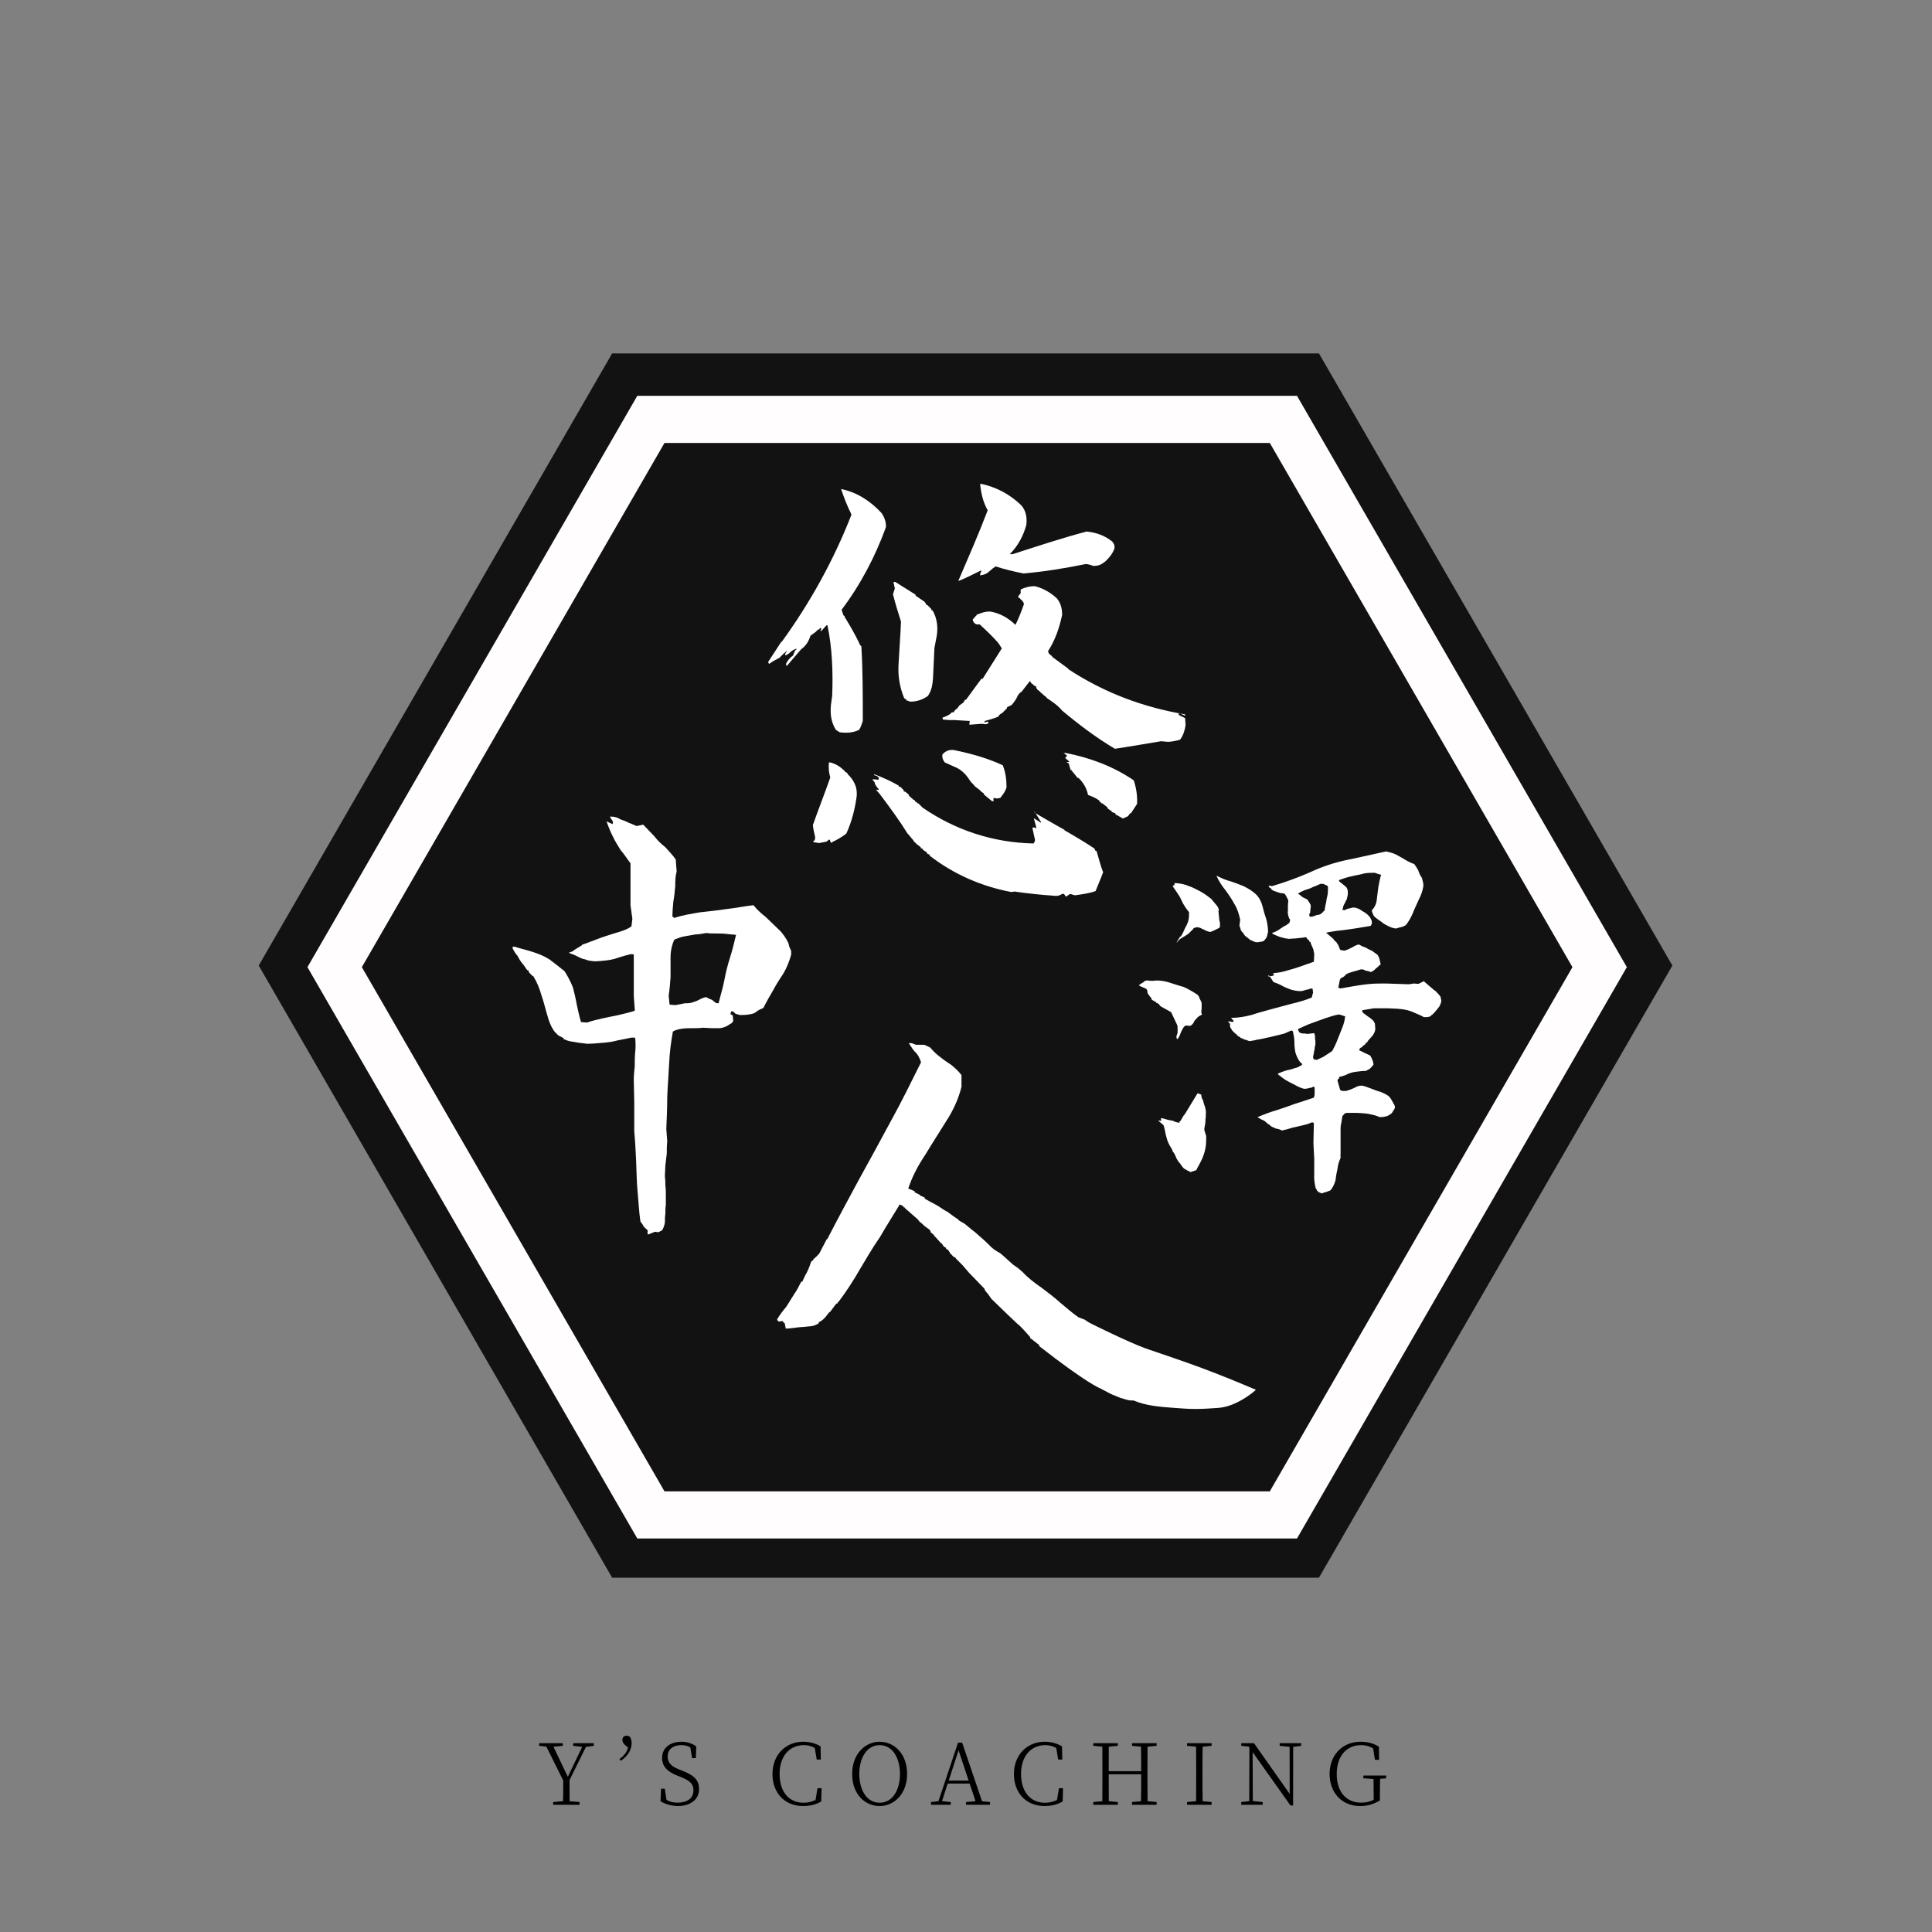 <svg width="410" height="410" viewBox="0 0 410 410" fill="none" xmlns="http://www.w3.org/2000/svg">
<rect x="0" y="0" width="410" height="410" fill="#808080" stroke="none"/>
<path d="M124.35 370.706L126.024 370.49V369.932H121.632V370.49L123.558 370.706L120.498 377.06L117.456 370.688L119.436 370.49V369.932H114.414V370.49L115.944 370.652L119.526 377.852C119.526 379.796 119.526 380.948 119.49 382.244L117.384 382.424V383H122.982V382.424L120.876 382.244C120.858 380.93 120.858 379.76 120.858 377.78L124.35 370.706ZM133.288 370.868C132.946 371.948 132.46 372.542 131.452 373.316L131.722 373.676C133.054 372.83 134.044 371.444 134.044 369.968C134.044 369.482 133.936 369.014 133.72 368.618C133.486 368.42 133.234 368.348 132.946 368.348C132.442 368.348 132.082 368.654 132.082 369.23C132.082 369.626 132.226 369.968 132.73 370.4L133.288 370.868ZM144.012 375.458C142.554 374.882 141.69 374.108 141.69 372.758C141.69 371.156 142.914 370.346 144.588 370.346C145.326 370.346 145.902 370.472 146.496 370.832L146.874 373.1H147.666L147.756 370.616C146.91 370.022 145.956 369.626 144.606 369.626C142.356 369.626 140.502 370.814 140.502 373.064C140.502 374.882 141.69 376.016 143.724 376.808L144.462 377.096C146.46 377.924 147.162 378.59 147.162 379.922C147.162 381.668 145.794 382.55 143.832 382.55C142.86 382.55 142.194 382.388 141.438 381.956L141.078 379.598H140.286L140.178 382.244C141.006 382.784 142.41 383.27 143.886 383.27C146.478 383.27 148.35 381.902 148.35 379.67C148.35 377.888 147.486 376.826 144.786 375.764L144.012 375.458ZM173.487 379.49L173.073 381.974C172.227 382.406 171.381 382.568 170.499 382.568C167.529 382.568 165.441 380.354 165.441 376.466C165.441 372.596 167.619 370.346 170.589 370.346C171.417 370.346 172.155 370.526 172.911 370.958L173.325 373.406H174.189L174.135 370.598C172.893 369.878 171.705 369.626 170.427 369.626C166.683 369.626 163.929 372.47 163.929 376.466C163.929 380.498 166.539 383.27 170.427 383.27C171.813 383.27 173.037 383.018 174.279 382.298L174.351 379.49H173.487ZM182.351 376.466C182.351 373.28 183.809 370.346 186.671 370.346C189.551 370.346 190.991 373.28 190.991 376.466C190.991 379.652 189.551 382.568 186.671 382.568C183.809 382.568 182.351 379.652 182.351 376.466ZM186.671 369.626C183.593 369.626 180.839 372.236 180.839 376.466C180.839 380.786 183.575 383.27 186.671 383.27C189.785 383.27 192.503 380.66 192.503 376.466C192.503 372.146 189.749 369.626 186.671 369.626ZM201.332 377.87L203.42 371.444L205.562 377.87H201.332ZM208.406 382.262L204.176 369.806H203.312L199.154 382.244L197.57 382.424V383H201.764V382.424L199.91 382.226L201.116 378.5H205.778L207.02 382.244L205.004 382.424V383H210.098V382.424L208.406 382.262ZM224.727 379.49L224.313 381.974C223.467 382.406 222.621 382.568 221.739 382.568C218.769 382.568 216.681 380.354 216.681 376.466C216.681 372.596 218.859 370.346 221.829 370.346C222.657 370.346 223.395 370.526 224.151 370.958L224.565 373.406H225.429L225.375 370.598C224.133 369.878 222.945 369.626 221.667 369.626C217.923 369.626 215.169 372.47 215.169 376.466C215.169 380.498 217.779 383.27 221.667 383.27C223.053 383.27 224.277 383.018 225.519 382.298L225.591 379.49H224.727ZM245.453 370.49V369.932H240.233V370.49L242.141 370.67C242.177 372.38 242.177 374.126 242.177 375.872H235.283C235.283 374.108 235.283 372.38 235.301 370.67L237.227 370.49V369.932H232.007V370.49L233.933 370.67C233.951 372.416 233.951 374.18 233.951 375.962V376.97C233.951 378.734 233.951 380.516 233.933 382.244L232.007 382.424V383H237.227V382.424L235.301 382.244C235.283 380.516 235.283 378.716 235.283 376.538H242.177C242.177 378.734 242.177 380.534 242.141 382.244L240.233 382.424V383H245.453V382.424L243.527 382.244C243.509 380.48 243.509 378.716 243.509 376.97V375.962C243.509 374.162 243.509 372.398 243.527 370.67L245.453 370.49ZM257.126 370.49V369.932H251.906V370.49L253.832 370.67C253.85 372.416 253.85 374.18 253.85 375.962V376.97C253.85 378.734 253.85 380.516 253.832 382.244L251.906 382.424V383H257.126V382.424L255.218 382.244C255.182 380.48 255.182 378.716 255.182 376.97V375.962C255.182 374.162 255.182 372.398 255.218 370.67L257.126 370.49ZM276.123 369.932H271.569V370.49L273.675 370.706L273.693 380.696L266.115 369.932H263.415V370.49L264.999 370.652L265.143 370.85L265.107 382.226L263.415 382.424V383H267.969V382.424L265.863 382.208L265.827 371.822L273.855 383.144H274.413L274.431 370.706L276.123 370.49V369.932ZM294.165 376.79H289.323V377.384L291.483 377.528C291.501 378.734 291.519 379.976 291.519 381.218V381.956C290.655 382.37 289.827 382.55 288.837 382.55C285.669 382.55 283.671 380.228 283.671 376.466C283.671 372.65 285.777 370.346 288.819 370.346C289.827 370.346 290.619 370.562 291.393 371.03L291.789 373.46H292.671L292.617 370.67C291.483 369.986 290.331 369.626 288.711 369.626C284.859 369.626 282.159 372.47 282.159 376.466C282.159 380.444 284.769 383.27 288.639 383.27C290.223 383.27 291.447 382.892 292.833 382.1V381.218C292.833 379.85 292.851 378.644 292.869 377.492L294.165 377.384V376.79Z" fill="black"/>
<path d="M129.904 75L279.904 75L354.904 204.904L279.904 334.808L129.904 334.808L54.904 204.904L129.904 75Z" fill="#121212"/>
<path d="M71.017 205.244L138.13 89L272.357 89L339.47 205.244L272.357 321.487L138.13 321.487L71.017 205.244Z" stroke="#FFFDFE" stroke-width="10"/>
<path d="M137.5 262L139 261.4L139.7 261.5L140.5 261.1C140.8 260.6 141 260.1 141.1 259.4C141.1 258.9 141.1 258.2 141.2 257.6C141.2 256.9 141.2 256.3 141.3 255.7C141.3 255 141.3 254.3 141.3 253.6C141.3 252.9 141.3 252.2 141.2 251.6C141.2 251 141.2 250.4 141.1 249.7C141.1 248.8 141.2 248 141.2 247.3C141.3 246.5 141.4 245.7 141.5 244.8C141.5 244 141.5 243.1 141.6 242.2L141.4 239.6C141.5 237.3 141.6 234.9 141.6 232.7C141.7 230.3 141.9 228 142 225.7C142.1 223.4 142.4 221.1 142.8 218.9C143.3 218.6 144 218.4 144.8 218.3C145.5 218.2 146.2 218.2 147 218.2C147.7 218.2 148.4 218.2 149.2 218.1L151.1 218.2C151.5 218.2 151.9 218.2 152.3 218.2C152.6 218.2 152.9 218.2 153.3 218.1C153.7 218 154 217.9 154.3 217.7C154.5 217.7 154.6 217.5 154.8 217.4C154.9 217.3 155.2 217.2 155.3 217.1C155.4 217 155.5 216.8 155.6 216.7L155.5 215.5L155 215.2L155.2 214.6C155.4 214.6 155.6 214.7 155.8 214.8C155.9 215.1 156.1 215.1 156.3 215.2C156.6 215.3 156.7 215.3 157 215.4C157.6 215.4 158.3 215.4 158.8 215.3C159.5 215.2 160.1 215.1 160.5 214.7C160.9 214.4 161.5 214.1 162 213.9C162.7 212.5 163.4 211.3 164.1 210.1C164.8 208.8 165.5 207.7 166.3 206.5C167 205.3 167.5 204 167.9 202.6C167.9 202.3 167.9 202 167.9 201.8C167.8 201.5 167.6 201.2 167.5 200.9C167.4 200.6 167.4 200.4 167.3 200.1C166.8 199.1 166.1 198 165.2 197.2C164.3 196.3 163.4 195.5 162.5 194.6C161.6 193.9 160.7 193.1 159.9 192.1C158 192.3 156.2 192.7 154.3 192.9C152.3 193.2 150.5 193.4 148.6 193.6C146.8 193.9 144.9 194.2 143.1 194.8L142.7 194.5C142.7 193.5 142.8 192.3 142.9 191.3C143.1 190.2 143.2 189.2 143.3 188C143.3 187 143.3 185.9 143.6 185L143.4 182.4C142.8 181.5 142 180.7 141.2 179.8C140.3 179.1 139.5 178.3 138.8 177.4C138 176.6 137.2 175.7 136.5 175L135.1 175.3C134.6 175.1 134 174.8 133.4 174.6C132.9 174.3 132.3 174.1 131.7 173.9C131.1 173.5 130.4 173.3 129.8 173.3H129.4L130.1 174.4L130 174.9L128.7 174.3C129.1 175.4 129.5 176.4 130 177.4C130.5 178.5 131.1 179.4 131.7 180.4C132.5 181.3 133.1 182.3 133.8 183.2V192.1L134.2 195L134 196.6C133 197.3 131.7 197.7 130.6 198C129.4 198.4 128.3 198.7 127 199.2C125.9 199.6 124.7 200.1 123.5 200.5V200.6L121.7 201.7V201.8L120.7 202.2C121.2 202.4 121.8 202.6 122.4 202.9C123 203.2 123.5 203.5 124.2 203.6C124.8 203.9 125.4 203.9 126.1 204C127 204 127.9 203.9 128.8 203.8C129.6 203.7 130.5 203.5 131.3 203.2C132.2 202.9 133 202.7 133.8 202.5H134.4L134.5 202.7V211.4L134.7 214.1V214.5C133.5 214.9 132.5 215.1 131.3 215.4C130.2 215.6 129 215.9 127.9 216.1C126.8 216.4 125.6 216.6 124.6 217L123.3 216.9C122.9 215.6 122.7 214.5 122.4 213.2C122.2 212 121.9 210.8 121.6 209.6C121.1 208.3 120.5 207.2 119.8 206.1C118.8 205.3 117.7 204.4 116.6 203.6C115.5 202.9 114.3 202.4 113 202C111.8 201.6 110.4 201.3 109.2 200.9H108.8V201.3C109.1 201.8 109.3 202.3 109.8 202.8C110.1 203.4 110.4 203.9 110.8 204.4C111.2 204.8 111.5 205.4 111.9 205.9H112.1L112.3 206.4L113 207.1L113.2 207.2C114 208.5 114.5 209.8 114.9 211.2C115.4 212.6 115.7 214 116.1 215.3C116.5 216.8 117 218.1 117.9 219.2H118.1V219.4L118.6 219.8L119.6 220.3V220.5C120.1 220.7 120.5 220.9 121.1 221C121.8 221.1 122.3 221.2 122.9 221.3C123.5 221.4 124 221.4 124.6 221.5C125.6 221.5 126.8 221.4 127.9 221.3C129 221.2 130 221.1 131 220.8C132.1 220.6 133 220.4 134 220.2C134.2 220.2 134.3 220.2 134.4 220.2C134.5 220.2 134.6 220.2 134.7 220.2C134.7 220.2 134.7 220.3 134.8 220.3C134.9 221.3 134.9 222.4 134.8 223.3C134.7 224.3 134.7 225.3 134.7 226.3C134.6 227.2 134.5 228.2 134.5 229.3L134.6 233.9V240.1C134.8 242.2 134.9 244.4 135 246.5C135.1 248.7 135.1 250.8 135.3 252.8C135.5 254.9 135.6 257.1 135.9 259.2C136 259.4 136.3 259.7 136.4 259.9C136.5 260.2 136.7 260.4 136.9 260.6C137.2 260.8 137.3 261 137.5 261.2L137.4 261.5L137.5 262ZM145.4 212.9L143.3 213.3L142.1 213.2L141.9 211.3C142.1 210.1 142.2 208.7 142.3 207.4C142.3 206 142.3 204.6 142.3 203.2C142.3 201.8 142.6 200.5 143.1 199.4C143.7 199.2 144.5 198.8 145.3 198.7C146 198.6 146.9 198.4 147.6 198.3C148.4 198.3 149.2 198.1 149.9 198C150.6 198.1 151.3 198.1 152 198.1C152.7 198.1 153.5 198.1 154.2 198.2C154.9 198.3 155.6 198.3 156.2 198.4C155.8 200.1 155.4 201.7 154.9 203.3C154.4 204.8 154 206.5 153.7 208.1C153.4 209.7 152.9 211.2 152.5 212.9H152.3C152 212.9 151.8 212.8 151.5 212.5C151.3 212.3 151 212.1 150.6 212C150.4 211.9 150.1 211.7 149.8 211.6C149.4 211.7 149 211.8 148.5 212.1C148.1 212.3 147.7 212.5 147.3 212.6C146.9 212.8 146.3 212.9 145.9 212.9H145.4Z" fill="white"/>
<path d="M280.522 253.265C280.765 253.184 281.008 253.022 281.251 253.022C281.494 252.941 281.737 252.86 281.899 252.779C282.142 252.698 282.304 252.698 282.466 252.455C282.952 251.807 283.276 251.078 283.438 250.349C283.519 249.539 283.681 248.729 283.843 248C283.924 247.19 284.167 246.461 284.491 245.732L284.41 243.707V245.084L284.491 245.003V239.333C284.491 239.009 284.572 238.604 284.653 238.28C284.734 237.956 284.734 237.632 284.815 237.227C284.815 236.903 284.977 236.66 285.22 236.498L285.301 236.336L285.706 236.174C286.516 236.174 287.326 236.174 288.136 236.174C289.027 236.255 289.837 236.255 290.566 236.417C291.376 236.579 292.105 236.741 292.753 237.065C293.158 237.065 293.482 237.065 293.806 236.984C294.049 236.903 294.292 236.903 294.616 236.741C294.859 236.579 295.102 236.417 295.345 236.255L295.993 235.202C296.074 234.878 295.993 234.554 295.75 234.23C295.588 233.906 295.426 233.663 295.264 233.339C295.102 233.096 294.94 232.853 294.697 232.61C294.13 232.205 293.563 231.962 292.996 231.719C292.348 231.557 291.7 231.314 291.133 231.071C290.485 230.828 289.837 230.585 289.27 230.423C288.784 230.342 288.379 230.423 287.974 230.585C287.488 230.828 287.164 230.99 286.759 231.152C286.273 231.314 285.868 231.476 285.463 231.557L285.22 231.476L284.977 231.557L284.572 231.395L284.41 231.314L283.843 229.37C283.843 229.289 283.843 229.127 283.924 229.046C284.005 228.965 284.086 228.965 284.167 228.884C284.167 228.803 284.167 228.641 284.167 228.56C284.815 228.398 285.463 228.236 286.03 227.912C286.597 227.669 287.164 227.507 287.893 227.426C288.541 227.345 289.189 227.264 289.837 227.264C290.08 227.183 290.242 227.021 290.485 226.94C290.647 226.859 290.809 226.697 290.971 226.535C291.133 226.292 291.295 226.211 291.457 225.968C291.457 225.806 291.457 225.563 291.376 225.32C291.295 225.077 291.214 224.834 291.133 224.672C291.052 224.429 290.89 224.267 290.809 224.024L288.46 222.89C288.46 222.647 288.541 222.485 288.784 222.323C288.946 222.323 289.108 222.161 289.189 221.999C289.351 221.918 289.432 221.756 289.675 221.675L289.918 221.27H290.08C290.242 220.946 290.485 220.622 290.809 220.298C291.052 220.055 291.295 219.812 291.457 219.488C291.7 219.164 291.781 218.84 291.862 218.435L291.781 217.22C291.619 216.896 291.457 216.572 291.133 216.329C290.809 216.086 290.566 215.843 290.242 215.681C289.918 215.438 289.675 215.195 289.351 215.033L289.027 214.547L289.108 214.385L291.538 213.98C292.51 213.98 293.563 213.98 294.616 213.98C297.613 214.061 298.585 214.304 299.476 214.628C300.367 215.033 301.339 215.357 302.149 215.843C302.392 215.843 302.635 215.843 302.878 215.843C303.04 215.843 303.364 215.762 303.526 215.681C303.688 215.519 303.85 215.357 304.012 215.276C304.336 214.952 304.579 214.709 304.822 214.385C305.065 214.061 305.389 213.737 305.551 213.413C305.713 213.089 305.794 212.765 305.875 212.441L305.713 211.55C305.389 211.064 305.065 210.74 304.66 210.335C304.174 210.011 303.769 209.606 303.364 209.282C302.959 208.958 302.554 208.553 302.149 208.229L301.015 208.796L300.043 208.715L298.99 208.877L294.13 208.715C293.077 208.715 291.943 208.715 290.89 208.796C289.837 208.877 288.784 209.039 287.731 209.201C286.597 209.363 285.544 209.606 284.491 209.768L284.005 209.606L284.329 207.986C284.41 207.743 284.491 207.662 284.572 207.581C284.734 207.5 284.815 207.419 285.058 207.338C285.139 207.257 285.301 207.176 285.463 207.014V206.933H285.544L285.625 206.771C285.949 206.609 286.273 206.447 286.597 206.366C286.921 206.285 287.326 206.123 287.731 206.042C288.055 205.961 288.46 205.799 288.784 205.718C289.027 205.718 289.27 205.718 289.432 205.799C289.675 205.961 289.918 206.042 290.161 206.042C290.485 206.123 290.728 206.204 290.89 206.285C291.133 206.204 291.457 206.042 291.7 205.799C291.862 205.637 292.105 205.394 292.348 205.232C292.51 205.07 292.753 204.827 292.996 204.665C292.915 204.422 292.915 204.098 292.834 203.936C292.753 203.693 292.753 203.45 292.672 203.288C292.591 203.045 292.429 202.802 292.348 202.64C291.943 202.316 291.538 202.073 291.133 201.749C290.647 201.587 290.242 201.344 289.837 201.101C289.351 200.939 288.946 200.777 288.46 200.453C288.055 200.453 287.731 200.615 287.407 200.777C287.083 201.02 286.678 201.182 286.354 201.344C286.03 201.506 285.625 201.668 285.301 201.749L284.41 201.587L283.924 200.372H283.843L283.519 199.805H283.357L282.952 199.238L280.846 197.456V197.294C274.366 198.833 274.609 198.914 274.852 198.995L276.715 198.752L277.201 198.914L277.525 199.4H277.687L277.93 199.886H278.092C278.173 200.21 278.254 200.453 278.416 200.777C278.497 201.02 278.659 201.263 278.74 201.587C278.821 201.911 278.821 202.154 278.902 202.478L278.821 204.098C277.849 204.422 276.958 204.746 276.067 205.07C275.095 205.394 274.123 205.718 273.151 205.961C272.179 206.285 271.126 206.447 270.154 206.528L270.316 206.771V207.014L269.587 207.176L269.182 207.014H269.101V207.176L269.506 207.257L270.235 208.391C270.883 208.634 271.531 208.877 272.098 209.201C272.665 209.525 273.313 209.768 273.961 210.011C274.528 210.173 275.257 210.335 275.986 210.335C276.229 210.335 276.553 210.254 276.796 210.173C276.958 210.092 277.201 210.011 277.525 210.011C277.687 209.93 277.93 209.849 278.173 209.768L278.578 209.849C278.578 210.011 278.578 210.335 278.659 210.497C278.659 210.74 278.578 210.983 278.497 211.145C278.497 211.388 278.416 211.55 278.335 211.712C276.958 212.279 275.5 212.684 274.123 213.008C272.665 213.413 266.995 214.871 265.699 215.357C264.241 215.762 262.702 216.005 261.244 216.005L261.811 216.653L261.649 216.896L260.758 216.734H260.677V216.896L261.082 217.301L261.001 217.544C261.001 217.625 261.001 217.787 261.082 217.949C261.082 218.03 261.163 218.192 261.244 218.273C261.325 218.273 261.325 218.435 261.406 218.597L261.973 219.164L262.216 219.407H262.378L262.459 219.65L262.702 219.812H262.783V219.974L263.188 220.055V220.217C263.35 220.298 263.674 220.379 263.836 220.46C263.998 220.622 264.241 220.622 264.484 220.703C264.646 220.784 264.97 220.865 265.132 220.946C265.699 220.865 266.266 220.784 266.833 220.622C267.319 220.622 272.098 219.488 272.584 219.326C273.07 219.083 273.556 218.921 274.042 218.678L274.366 218.84C274.528 219.569 274.69 220.298 274.69 221.108C274.69 221.999 274.771 222.728 274.933 223.457C275.176 224.186 275.5 224.915 275.986 225.482L276.31 225.725V225.968C275.824 226.292 275.257 226.616 274.69 226.697C274.123 226.94 273.556 227.021 272.908 227.183C272.341 227.345 271.774 227.588 271.207 227.831V227.993C271.855 228.479 272.422 228.965 272.989 229.289C273.556 229.613 274.204 229.937 274.852 230.261C275.419 230.585 276.067 230.909 276.796 231.071C277.039 231.071 277.282 230.99 277.525 230.99C277.687 230.909 277.849 230.909 278.173 230.828C278.335 230.828 278.497 230.747 278.74 230.585L278.983 230.747C278.983 230.99 278.983 231.314 278.983 231.476C278.983 231.719 278.983 231.962 278.983 232.205C278.983 232.448 278.902 232.691 278.821 232.934C277.525 233.339 276.229 233.825 274.852 234.23C273.556 234.716 272.179 235.202 270.883 235.607C269.506 236.012 268.21 236.498 266.914 237.065V237.146C267.157 237.227 267.4 237.389 267.643 237.551C267.886 237.632 268.21 237.794 268.453 237.956C268.696 238.199 268.939 238.361 269.182 238.604H269.425V238.766C269.668 238.928 269.911 239.171 270.235 239.252C270.559 239.414 270.883 239.576 271.207 239.576C271.531 239.657 271.774 239.819 272.098 239.9C272.827 239.738 273.475 239.576 274.204 239.333C274.852 239.171 275.581 239.009 276.31 238.847C277.039 238.685 277.687 238.523 278.335 238.199C278.416 238.199 278.497 238.199 278.497 238.199C278.578 238.199 278.659 238.199 278.74 238.28C278.74 238.28 278.74 238.28 278.821 238.361L278.74 242.168V242.816C278.821 243.869 278.821 244.922 278.902 245.975C278.902 247.028 278.902 248.081 278.902 249.053C278.821 250.187 278.983 251.24 279.226 252.212C279.307 252.293 279.307 252.374 279.388 252.374C279.469 252.455 279.469 252.617 279.469 252.698C279.55 252.698 279.631 252.779 279.712 252.779V252.941L280.522 253.265ZM280.846 224.267L279.469 224.915L278.821 224.834L278.659 224.429C278.659 224.105 278.74 223.862 278.821 223.538C278.821 223.214 278.902 222.971 278.983 222.647C278.983 222.323 279.064 221.999 279.145 221.675C279.145 221.351 279.145 221.108 279.145 220.865C279.064 220.622 279.064 220.298 279.064 219.974C279.064 219.731 278.983 219.488 278.902 219.245L277.525 219.407C277.363 219.407 277.201 219.407 276.958 219.326C276.796 219.326 276.553 219.326 276.391 219.326C276.229 219.245 276.067 219.245 275.824 219.164L275.5 218.678V218.354C276.472 217.949 277.363 217.463 278.335 217.139C279.307 216.815 280.279 216.41 281.251 216.086C282.223 215.762 283.195 215.438 284.167 215.276L285.463 215.681C285.382 216.572 285.139 217.382 284.815 218.192C284.491 219.002 284.167 219.812 283.843 220.622C283.519 221.513 283.114 222.323 282.709 223.052L280.846 224.267ZM266.59 199.967V199.886L266.752 199.967C266.914 199.967 267.076 199.967 267.238 199.886C267.481 199.886 267.562 199.886 267.805 199.805C267.967 199.805 268.129 199.724 268.21 199.643C268.453 199.481 268.534 199.238 268.696 199.076C268.858 198.833 268.858 198.671 268.939 198.509C268.939 198.266 269.02 198.023 269.101 197.861C269.101 196.808 268.939 195.836 268.696 194.945C268.372 194.054 268.129 193.163 267.886 192.191C267.643 191.3 267.238 190.49 266.509 189.761C265.699 189.032 264.889 188.546 263.917 188.06C262.945 187.655 262.054 187.331 261.082 187.007C260.11 186.764 259.219 186.359 258.247 185.873H258.166C258.652 187.007 259.3 187.979 260.029 188.87C260.758 189.842 261.406 190.814 261.973 191.867C262.621 192.92 262.945 194.054 263.188 195.188L263.026 196.403C263.107 196.646 263.188 196.889 263.269 197.132C263.269 197.375 263.431 197.537 263.593 197.78C263.836 197.942 263.917 198.185 264.079 198.428L264.322 198.671C264.565 198.833 264.808 199.076 265.051 199.238C265.213 199.481 265.537 199.562 265.78 199.643C266.023 199.805 266.266 199.886 266.59 199.967ZM273.475 199.238C275.5 199.157 277.444 198.914 279.307 198.428C281.17 197.942 283.195 197.537 285.139 197.375C287.083 197.132 289.027 196.808 290.89 196.484L291.133 195.998C291.133 195.755 291.133 195.512 291.052 195.269C290.971 195.107 290.809 194.864 290.728 194.621C290.485 194.459 290.404 194.216 290.161 194.054C289.918 193.811 289.675 193.649 289.351 193.487C289.027 193.244 288.784 193.163 288.46 192.92C288.136 192.758 287.812 192.677 287.488 192.596C287.164 192.596 286.921 192.596 286.759 192.677C286.516 192.758 286.192 192.839 286.03 192.839C285.787 192.92 285.463 193.082 285.301 193.163L284.896 193.082C284.977 192.677 285.058 192.272 285.22 191.948C285.463 191.624 285.544 191.219 285.787 190.895C285.868 190.571 285.949 190.166 286.03 189.842C286.03 189.599 286.03 189.356 286.03 189.194C286.03 188.951 285.949 188.789 285.868 188.546C285.787 188.384 285.706 188.222 285.463 188.06L284.167 187.007V186.764C284.896 186.521 285.706 186.197 286.516 186.035C287.164 185.873 287.974 185.711 288.784 185.549C289.513 185.306 290.242 185.225 291.133 185.225C291.376 185.225 291.619 185.225 291.781 185.225C292.024 185.306 292.267 185.387 292.429 185.468C292.672 185.549 292.834 185.549 293.077 185.63C292.834 186.521 292.672 187.331 292.51 188.222C292.429 189.032 292.267 189.923 292.186 190.814C292.105 191.705 291.781 192.515 291.133 193.163C291.133 193.325 291.133 193.487 291.214 193.568C291.214 193.73 291.295 193.811 291.376 193.973C291.457 194.135 291.457 194.216 291.538 194.378C292.024 194.864 292.51 195.188 292.996 195.512C293.482 195.917 293.968 196.241 294.535 196.484C295.102 196.808 295.669 196.97 296.236 197.051C296.479 196.97 296.803 196.889 297.046 196.808C297.208 196.808 297.451 196.727 297.694 196.646C297.856 196.565 298.099 196.484 298.342 196.322C298.99 195.512 299.476 194.621 299.881 193.649C300.205 192.758 300.691 191.867 301.096 190.895C301.582 190.004 301.906 189.032 302.068 187.979C302.068 187.412 301.906 186.845 301.744 186.278C301.42 185.873 301.177 185.306 301.015 184.82C300.772 184.253 300.448 183.848 300.124 183.362C299.395 183.119 298.747 182.795 298.099 182.39C297.532 182.066 296.884 181.661 296.236 181.337C295.588 181.013 294.859 180.851 294.13 180.689C291.457 181.256 288.784 181.904 285.949 182.471C283.195 183.038 280.522 183.929 277.93 185.144C275.338 186.278 272.665 187.25 269.911 188.06L269.587 187.979H269.263V188.222L269.83 188.627V188.789C270.154 188.951 270.397 189.113 270.721 189.194C271.045 189.275 271.369 189.437 271.693 189.518C272.017 189.518 272.341 189.599 272.665 189.68L272.827 190.004L272.908 190.085L273.394 191.057L273.313 192.272C273.313 192.596 273.313 193.001 273.313 193.325C273.232 193.649 273.313 193.973 273.394 194.297C273.475 194.621 273.556 194.945 273.799 195.188L273.637 195.836C273.232 196.16 272.908 196.403 272.503 196.565C272.098 196.808 271.693 197.132 271.288 197.375C270.883 197.618 270.478 197.861 269.992 197.942L270.073 198.185C270.397 198.347 270.802 198.509 271.207 198.671C271.531 198.833 271.855 198.914 272.26 198.995C272.665 199.157 273.07 199.157 273.475 199.238ZM280.522 193.811C280.279 193.973 280.036 194.054 279.874 194.135C279.55 194.135 279.307 194.216 279.145 194.297C278.821 194.378 278.578 194.54 278.335 194.54H278.011L277.849 194.297C277.849 194.216 277.849 194.135 277.849 194.135C277.849 194.054 277.849 193.973 277.849 193.892C277.93 193.892 277.93 193.892 278.011 193.811L278.173 192.272C278.173 192.11 278.092 191.948 278.011 191.786C277.93 191.624 277.849 191.543 277.768 191.381C277.687 191.219 277.525 191.138 277.525 190.976C277.282 190.814 277.039 190.652 276.796 190.571C276.553 190.49 276.31 190.328 276.148 190.166C275.905 189.923 275.662 189.761 275.419 189.68C275.824 189.356 276.391 189.113 276.958 188.87C277.525 188.708 278.092 188.546 278.659 188.222C279.145 188.06 279.712 187.817 280.198 187.574C280.441 187.574 280.603 187.574 280.846 187.574C281.008 187.655 281.17 187.736 281.332 187.817C281.494 187.898 281.656 187.898 281.818 188.141C281.818 188.708 281.818 189.275 281.737 189.842C281.575 190.49 281.494 190.976 281.413 191.543C281.251 192.191 281.17 192.677 281.089 193.244L280.765 193.487L280.522 193.811ZM252.658 248.729L253.873 248.324C254.197 247.595 254.683 246.866 255.007 246.137C255.331 245.408 255.655 244.598 255.817 243.626C255.979 242.897 255.979 241.925 255.979 241.115L255.574 239.819C255.574 239.414 255.655 239.009 255.736 238.604C255.817 238.28 255.817 237.875 255.817 237.551C255.898 237.146 255.898 236.741 255.898 236.336C255.979 235.85 255.817 235.364 255.736 234.959C255.574 234.473 255.412 234.068 255.331 233.582C255.088 233.177 254.926 232.772 254.926 232.286L254.278 232.043H254.116L251.362 236.579H251.281L250.471 237.956H250.309V238.28C249.823 238.199 249.337 238.118 249.013 237.875C248.608 237.794 248.122 237.713 247.798 237.632C247.474 237.551 247.069 237.389 246.583 237.308H246.34L246.421 237.632V237.875L246.016 237.794H245.773L246.907 238.766C247.15 239.414 247.231 240.062 247.393 240.791C247.555 241.439 247.717 242.087 248.041 242.735C248.284 243.302 248.77 243.788 248.932 244.517L249.094 244.598C249.337 245.003 249.499 245.408 249.661 245.813C249.904 246.218 250.066 246.542 250.39 246.866C250.633 247.19 250.876 247.595 251.119 247.838L251.362 248.081H251.524L251.686 248.243L252.658 248.729ZM249.904 220.541C249.985 220.298 250.309 219.974 250.39 219.65C250.471 219.407 250.633 219.002 250.795 218.678C251.038 218.273 251.119 218.03 251.362 217.787L251.686 217.625L252.496 217.706L252.739 217.625C253.063 217.382 253.306 217.139 253.468 216.653C253.792 216.329 253.954 216.086 254.116 215.924C254.359 215.681 254.683 215.519 255.007 215.357L255.088 215.276L254.926 214.871L255.007 213.899C255.007 213.575 255.007 213.17 255.007 212.846C254.926 212.522 254.764 212.279 254.602 211.955C254.521 211.631 254.359 211.388 254.197 211.145C253.225 210.497 252.253 209.93 251.2 209.444C250.228 209.201 249.094 208.796 248.041 208.472C246.988 208.148 245.854 207.986 244.639 208.148C244.315 208.148 243.91 208.148 243.586 208.067C243.181 208.067 242.857 208.148 242.614 208.472C242.29 208.634 242.047 208.796 241.723 209.039L241.804 209.201L243.262 209.849C243.505 210.173 243.505 210.335 243.505 210.497C243.505 210.74 243.586 210.902 243.748 211.064C243.829 211.226 243.991 211.388 244.072 211.55H244.153L244.477 212.198L245.368 212.684V212.846H245.692V213.008L246.016 213.089V213.251L246.34 213.575L248.527 214.79L249.823 217.544C249.904 217.787 249.904 218.03 249.904 218.273C249.904 218.759 249.904 219.002 249.904 219.164C249.823 219.407 249.742 219.731 249.661 219.893C249.661 219.974 249.661 220.055 249.661 220.055C249.661 220.136 249.661 220.298 249.742 220.379C249.742 220.46 249.823 220.46 249.904 220.541ZM249.742 200.048C249.985 199.643 250.39 199.238 250.876 198.995C251.281 198.752 251.686 198.509 252.172 198.185C252.496 197.861 252.901 197.456 253.225 197.132L253.306 196.97L253.792 196.808C254.116 196.727 254.44 196.808 254.845 196.97C255.169 197.213 255.493 197.213 255.817 197.456C256.141 197.618 256.465 197.699 256.789 197.78C257.113 197.699 257.356 197.618 257.599 197.456C257.761 197.456 258.004 197.213 258.328 197.132C258.409 197.051 258.733 196.97 258.895 196.727C258.895 196.565 258.895 196.241 258.895 195.998C258.895 195.836 258.895 195.674 258.814 195.512C258.733 195.269 258.733 195.188 258.733 194.945L258.571 193.406C258.733 193.082 258.571 192.677 258.409 192.434C258.247 192.191 258.004 191.867 257.761 191.624C257.599 191.462 257.356 191.138 257.113 190.814C256.384 190.247 255.655 189.68 254.764 189.194C253.954 188.789 253.144 188.303 252.334 188.06C251.443 187.655 250.552 187.493 249.58 187.412H249.256V187.736L248.851 188.06C249.337 188.708 249.661 189.275 250.066 189.842C250.471 190.409 250.714 191.057 251.038 191.705C251.443 192.353 251.767 192.92 252.334 193.568C252.334 194.135 252.334 194.864 252.172 195.431C252.01 195.998 251.686 196.646 251.443 197.051C251.2 197.618 250.957 198.185 250.633 198.671L250.39 198.833L249.742 199.886V200.048Z" fill="white"/>
<path d="M253.762 299.006C255.231 299.006 256.926 298.893 258.508 298.78C259.977 298.667 261.333 298.215 262.689 297.537C264.045 296.859 265.401 295.955 266.531 294.938C262.802 293.356 258.96 291.774 255.005 290.305C251.05 288.836 246.982 287.48 243.027 286.124C239.072 284.655 231.388 280.813 231.388 280.813C230.936 280.587 230.145 280.022 230.145 280.022C229.693 279.909 229.354 279.683 228.902 279.57C227.433 278.553 226.19 277.423 224.947 276.406C223.704 275.276 222.348 274.259 220.992 273.242C219.523 272.225 218.167 271.208 217.037 269.965C216.811 269.739 216.472 269.513 216.246 269.287C215.907 268.948 215.568 268.835 215.342 268.609C215.003 268.496 212.969 266.462 212.178 265.897C211.274 265.445 210.37 264.767 209.805 264.089C209.127 263.411 208.336 262.733 207.545 262.055C207.093 261.603 206.641 261.264 206.189 260.925C205.737 260.586 205.285 260.134 204.833 259.795C204.381 259.456 203.816 259.23 203.364 258.891V258.778C202.573 258.326 201.895 257.761 201.104 257.196C200.2 256.744 199.522 256.179 198.731 255.727C197.827 255.275 197.036 254.823 196.245 254.371V254.145L195.228 253.693V253.58L194.098 253.015V252.789L192.742 252.224C193.646 249.512 194.889 247.252 196.471 244.879C197.827 242.619 199.296 240.359 200.765 237.986C202.234 235.726 203.364 233.353 204.042 230.641V228.155C203.364 227.251 202.686 226.686 201.895 226.008C201.104 225.443 200.313 224.991 199.522 224.313C198.731 223.748 198.053 223.07 197.375 222.279L196.132 221.714H195.228C195.002 221.714 194.776 221.714 194.55 221.714C194.437 221.714 194.211 221.714 194.098 221.601C193.872 221.488 193.646 221.488 193.533 221.375H192.855C193.194 221.827 193.42 222.279 193.759 222.731C194.098 223.183 194.55 223.522 194.889 224.087C195.115 224.539 195.341 224.991 195.454 225.443C193.307 229.737 191.273 233.918 189.013 237.986C186.753 242.167 184.493 246.348 182.233 250.416C179.973 254.597 177.713 258.778 175.566 262.959H175.453L173.984 265.784C173.871 266.01 173.758 266.236 173.645 266.236C173.419 266.462 173.306 266.688 173.193 266.688C172.967 266.914 172.854 267.14 172.628 267.14V267.366L172.176 267.705C171.95 268.157 171.837 268.722 171.611 269.174C171.385 269.626 171.272 270.078 170.933 270.53C170.707 270.982 170.481 271.547 170.255 271.999H170.029C169.577 272.903 169.125 273.807 168.56 274.598C167.995 275.502 167.43 276.406 166.865 277.31C166.187 278.101 165.509 279.005 164.944 279.909C164.944 280.022 164.944 280.022 164.944 280.022C164.944 280.135 164.944 280.248 165.057 280.248C165.17 280.361 165.17 280.361 165.283 280.474L165.848 280.361H166.187V280.587L166.526 280.813L166.752 281.943C167.543 281.943 168.221 281.83 169.125 281.717C169.916 281.604 170.707 281.604 171.498 281.491C172.402 281.491 173.08 281.265 173.758 280.813V280.587L174.21 280.361L174.662 280.022L175.114 279.57L176.018 278.44H176.131L177.487 276.632H177.713L177.826 276.293H177.939C179.634 274.033 181.103 271.773 182.459 269.4C183.815 267.14 185.171 264.767 186.753 262.507C188.109 260.134 189.578 257.874 190.934 255.614L191.499 255.84V255.953H191.725V256.179L192.064 256.292V256.405L194.776 258.778L195.115 259.23L195.68 259.682L196.132 260.134L197.375 261.038V261.264H197.488V261.49L198.166 262.055L198.279 262.281L198.618 262.62L199.522 263.637H199.635V263.863H199.861L200.2 264.428L200.652 264.767H200.765V264.993L201.104 265.219H201.217L201.443 265.671H201.556V265.897L201.895 266.236H202.008V266.349L202.46 266.801H202.686L202.912 267.14L203.364 267.592L204.268 268.496L205.624 270.078L208.901 273.468C209.014 273.92 209.353 274.259 209.579 274.485C209.918 274.937 210.144 275.276 210.37 275.615L213.986 279.118L216.02 281.039C216.359 281.152 218.619 283.751 218.619 283.751V283.977L218.958 284.203L220.54 285.446V285.672C230.823 293.695 233.422 294.599 233.422 294.599C234.1 294.938 234.891 295.39 235.569 295.729C236.247 296.068 236.925 296.294 237.716 296.633C238.62 296.859 239.298 297.198 240.089 297.198H240.541C241.897 297.763 243.253 298.102 244.722 298.328C246.191 298.554 247.66 298.667 249.242 298.78C250.711 298.893 252.18 299.006 253.762 299.006Z" fill="white"/>
<path d="M226.2 190.3L227.1 189.7L228.1 190C229.5 189.8 231.1 189.6 232.5 189.1C233 187.8 233.6 186.5 234.1 185.1C233.5 183.6 233.2 182.2 232.7 180.6L232.4 180.5V180.3H232.3V180.1C230.2 178.7 228 177.4 225.9 176.2V176.1C223.7 174.9 221.7 173.7 219.6 172.5V172.3H219.4L219.7 172.5L220.9 174.4V174.6L219.5 173.7H219.4L219.9 175.5V175.8L219.5 175.6H219.2L219.1 175.8C219.3 176.5 219.4 177.3 219.6 178C219.7 178.4 219.6 178.7 219.3 179C210.7 178.8 202.8 176.2 195.8 171.4L194.9 170.5H194.7V170.4L194.3 170.1H194.2L194.1 169.8L193.8 169.7V169.6H193.6V169.4L193.3 169.3V169.2L192.9 168.9V168.7L192.7 168.5L192.1 168H191.9V167.9H191.7L191.8 167.7L191.1 167L190.7 166.9V166.7C189.1 165.8 187.4 165 185.5 164.3V164.5C185.9 164.6 186.3 164.7 186.5 165.1L186.4 165.5L185.8 165.4H185.1L185.6 166L185.7 166.4C185.9 166.8 186.2 167.2 186.5 167.5L186.3 167.7L186.2 167.6H185.9L186.7 168.5C188.8 171.3 190.8 174 192.6 176.9L192.8 177.1L193.8 178.3L193.9 178.5L194.2 178.8L194.5 179.1L195.4 179.8V180L195.8 180.1V180.3L196.7 180.9V181.1L197.3 181.4V181.6C202.5 185.6 208.3 188.1 214.6 189.3L215.3 189.2C218 189.6 220.9 189.9 223.8 190.1C224.4 190.2 225 190 225.4 189.7H225.8L226.2 190.3ZM173.7 178.9H173.9L175.4 178.6L175.9 178.2H176.1L176.3 178.8H176.6V178.7C177.7 178.2 178.7 177.6 179.6 176.9C180.7 174.5 181.4 171.9 181.8 169C181.9 167.8 181.7 166.8 181.1 165.8C181 165.6 181 165.5 180.8 165.4V165.3L180.3 164.7L180.1 164.5V164.4H179.9V164.2L179.6 163.9L179.3 163.8V163.6L179 163.4C178.2 162.6 177.3 162.1 176.2 161.8H175.9C175.8 163 175.9 164 176.2 165C175 168.4 173.7 171.7 172.5 175.1C172.6 176 172.8 176.8 173 177.7L172.9 178.3L172.6 178.5V178.7L173.7 178.9ZM238.3 173.7L239.4 173.2L239.8 172.6H240L241.3 170.6C241.4 168.8 241.1 167.1 240.6 165.6C236.2 162.6 231.3 160.8 226.2 159.8H225.7L226.4 160.3V160.5L226.1 160.7V160.9L226.9 161.6V161.7H226.3L226.8 162L227.2 163.4H227.4V163.5L228.7 165.1H228.9C230 166.2 230.6 167.3 230.9 168.7C231.7 169 232.5 169.3 233.3 169.9V170.1H233.4L233.8 170.5H234L234.2 170.7L235 171.3V171.5L235.5 171.9L235.9 172.1V172.3L236.7 172.6V172.8L238.3 173.7ZM210.5 170H210.9L210.8 169.6L210.9 169.3L211.2 169.4C211.6 169.5 212 169.4 212.3 169.3L212.6 168.9C213 168.4 213.4 167.8 213.6 167.1C213.6 165.4 213.4 163.9 212.8 162.4C209.8 161 206.4 160 203 159.3C201.7 158.9 200.7 159.3 200 160.1C199.9 160.8 200.1 161.3 200.5 161.8L202.5 162.7C203.8 163.2 204.8 164.1 205.6 165.3L205.8 165.6L206.1 166L206.7 166.6L206.8 166.8L208.1 167.8V167.9L208.8 168.4V168.6L210.5 170ZM236.6 158.9C240 158.4 243.3 157.8 246.4 157.3L247.5 157.4C248.5 157.5 249.5 157.2 250.4 157C251.1 156.1 251.4 155.1 251.6 153.9L251.5 152.4L250.1 151.7L250.2 151.3L251.5 151.9V151.6C242.6 150.1 234.3 147 226.7 142V141.9L223.3 139.4V139.3L222.6 138.7L222.4 138.2C223.9 135.9 224.8 133.3 225.4 130.5C225.4 129.1 225.1 128 224.3 127C222.9 125.7 221.3 124.8 219.6 124.4C218.4 124.4 217.4 124.7 216.6 125.1V125.9L216.1 126.5V126.8L216.5 127V127.1C216.9 127.4 217.2 127.7 217.3 128.2C216.8 129.6 216.2 131.2 215.5 132.6C213.9 131.1 212.3 130.2 210.3 129.8C209.3 129.7 208.3 130 207.2 130.5V130.7H207.1L206.4 131.5L206.6 132C206.9 132.4 207.2 132.6 207.9 132.5C209.3 133.8 210.6 135 211.9 136.5L212.6 137.6L208.5 144.1L208.3 144C207.1 145.6 206.1 147 205 148.5H204.8L204.6 148.8V148.9L204.3 149.2L203.6 149.7L203.1 150.4H203L202.5 150.9V151.1L201.9 151.2L201.8 151.4C201.3 151.8 200.6 152.1 200 152.3L200.1 152.7L201.3 152.8H202.4L205.8 153L205.7 153.8L208.4 153.6L209.2 153.7L209.8 153.5L209.6 153.1L209.1 153.3H208.9L209 153C210 152.7 210.9 152.5 211.8 152.1L212.2 151.6L212.7 151.3L213.7 150.3V150.1L214.7 149.6C215.3 148.9 215.7 148.3 216 147.6C216.2 147.3 216.4 147 216.8 146.8L218.5 144.6H218.7V144.8L219.1 145.2H219.3V145.4L219.9 145.7V145.9L220.1 146.3L220.5 146.6L220.9 147L221.6 147.6L222.1 148V148.1C223.3 148.9 224.5 149.7 225.4 150.8C229 153.8 232.7 156.6 236.6 158.9ZM178.2 155.4C179.7 155.6 181 155.5 182.3 154.9C182.7 154.3 182.9 153.6 183.1 153C183.1 147.7 183.1 142.3 182.8 137.2L182.4 136.7V136.6C181.5 134.7 180.4 132.8 179.3 131L179.2 130.7L179 130.6L178.6 129.4C182.6 124.1 185.7 118.2 188 111.9C188.1 110.9 187.7 109.8 187.1 108.9C184.7 106.3 181.9 104.5 178.6 103.8H178.5C179.1 105.6 179.8 107.4 180.7 109.2C177 118.7 172 127.8 165.9 136.2H165.8L163 140.5L163.2 140.9C163.9 140.4 164.6 140 165.4 139.6L166 139L166.3 138.7L166.8 138.3V138.2H167L166.6 138.8L166.7 139.1L167.4 138.7C167.9 138.2 168.3 137.9 168.9 137.7H169.1L168.7 138.1L168.3 139.1L167.8 139.5C167.4 139.9 167 140.4 166.8 140.9L166.9 141.3H167L170 137.8C171.1 137 171.6 136.1 172 134.9L173.1 134.1L173.6 133.6H173.8L174 133.3H174.3L174.2 133.7L174.1 133.9H174.3L175.4 132.7H175.6C176.6 137.5 176.8 142.5 176.6 147.7L176.4 149.1C176.1 151.2 176.3 153.2 177.4 154.9L178.2 155.4ZM193.2 148.9C194.5 148.9 195.8 148.5 196.9 147.7C197.7 146.6 197.9 145.3 198 143.9L198.3 137.5L198.8 134.9C199.1 132.9 198.8 131.2 198 129.7H197.9V129.5H197.7L197.6 129.2L197.4 129L197.1 128.7L196.8 128.4H196.6V128.3L196.2 127.7L194.3 126.4V126.2L190 123.5H189.6L189.9 124.9L189.5 126.1C190 128.1 190.6 130 191.2 131.9L191.1 134.1L190.7 140.7C190.5 143.3 190.9 145.8 191.9 148.2L192.3 148.4V148.6L193.2 148.9ZM203.4 123.3C204.9 122.7 206.5 121.9 208.1 121.1H208.3L208 121.8V122.1C208.8 122 209.4 121.8 210 121.2L210.6 120.7L210.7 120.6L211.3 120.2C213.1 120.8 215.2 121.3 217.2 121.7C221.7 121.3 226 120.6 230.4 119.7C230.9 119.7 231.5 119.9 232 120.1C232.9 120.1 233.6 119.9 234.2 119.4L234.5 119.2C235.5 118.3 236.2 117.3 236.5 116.4C236.6 115.8 236.4 115.3 236 114.9C234.5 113.7 232.7 113 230.6 112.8C225.3 114.2 220.2 115.9 214.9 117.6H214.3C216.1 115.8 217.2 113.6 217.8 111.4C218 109.8 217.7 108.3 216.7 107.2C214.3 104.9 211.5 103.4 208.3 102.7H208C208.2 104.7 208.6 106.5 209.6 108.3C207.7 113.3 205.5 118.3 203.4 123.2V123.3Z" fill="white"/>
</svg>
